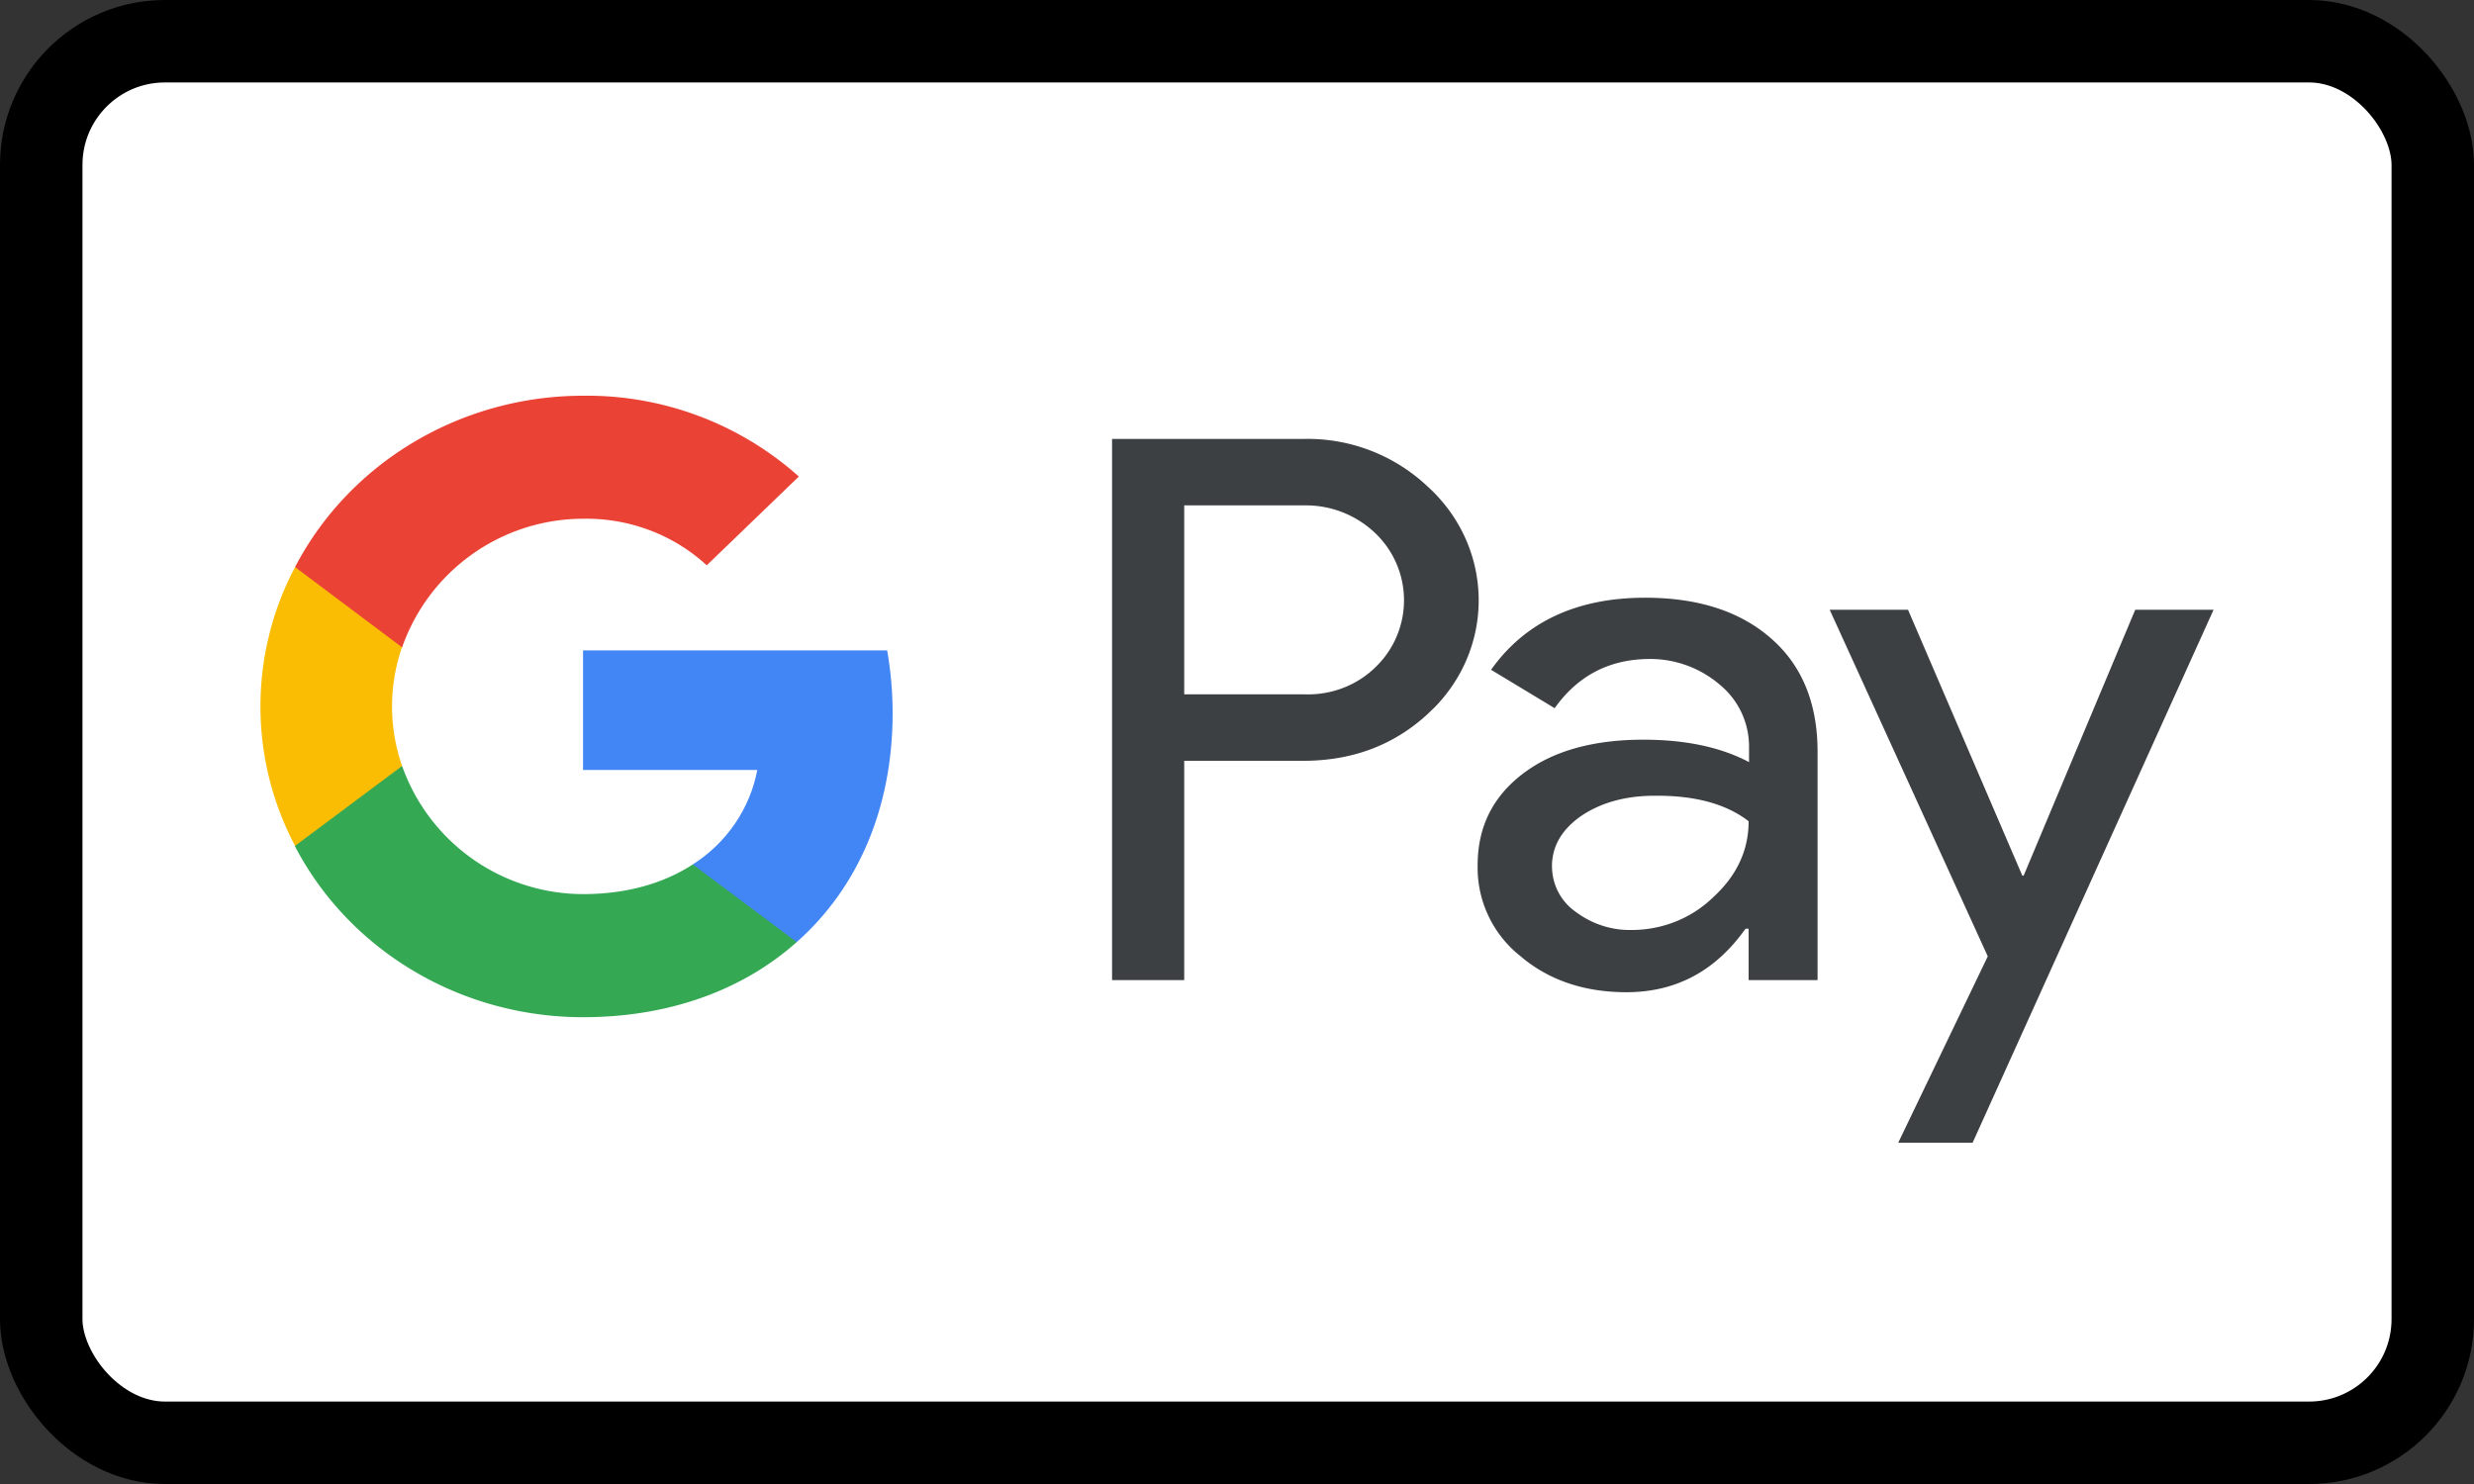 <svg xmlns="http://www.w3.org/2000/svg" width="30" height="18" fill="none" viewBox="0 0 30 18"><rect x="0" y="0" width="30" height="18" fill="#333333" stroke="none"/><rect width="29" height="17" x=".5" y=".5" fill="#fff" stroke="#000" rx="1.5"/><path fill="#4285F4" d="M10.824 8.653c0-.257-.022-.513-.066-.764H7.07v1.45h2.113c-.087.465-.37.884-.782 1.146v.942h1.26c.739-.654 1.163-1.623 1.163-2.774Z"/><path fill="#34A853" d="M7.07 12.338c1.054 0 1.945-.335 2.591-.911l-1.26-.942c-.353.23-.804.36-1.33.36a2.332 2.332 0 0 1-2.195-1.554H3.577v.974c.663 1.272 2.016 2.073 3.493 2.073Z"/><path fill="#3C4043" d="m26.842 7.396-2.922 6.465h-.902l1.086-2.261-1.917-4.204h.95l1.386 3.225h.016l1.353-3.225h.95ZM14.36 6.13v2.292h1.466c.326.01.641-.115.864-.34a1.125 1.125 0 0 0-.027-1.628 1.216 1.216 0 0 0-.837-.324H14.36Zm0 3.098v2.66h-.875V5.324h2.32a2.12 2.12 0 0 1 1.499.57c.793.712.842 1.91.098 2.68l-.098.094c-.408.372-.907.56-1.5.56H14.36Zm4.46 1.282c0 .22.108.425.287.55.196.147.435.226.68.22.369 0 .722-.141.982-.392.288-.262.435-.57.435-.927-.272-.21-.652-.314-1.14-.309-.354 0-.653.084-.892.246-.233.163-.353.367-.353.613Zm1.13-3.26c.646 0 1.156.167 1.53.497.376.33.56.79.56 1.372v2.769h-.836v-.623h-.038c-.364.513-.842.77-1.445.77-.51 0-.945-.147-1.287-.44a1.367 1.367 0 0 1-.516-1.1c0-.466.184-.832.548-1.11.364-.277.853-.413 1.461-.413.522 0 .945.094 1.282.272v-.193a.97.97 0 0 0-.358-.749 1.298 1.298 0 0 0-.842-.309c-.49 0-.875.2-1.157.597l-.771-.466c.412-.58 1.037-.874 1.868-.874Z"/><path fill="#FBBC04" d="M4.876 9.291a2.196 2.196 0 0 1 0-1.444v-.969H3.578a3.616 3.616 0 0 0 0 3.382l1.298-.969Z"/><path fill="#EA4335" d="M7.07 6.292c.56-.01 1.097.194 1.5.565L9.687 5.78A3.855 3.855 0 0 0 7.07 4.8c-1.477 0-2.83.806-3.492 2.078l1.298.974a2.33 2.33 0 0 1 2.194-1.56Z"/></svg>